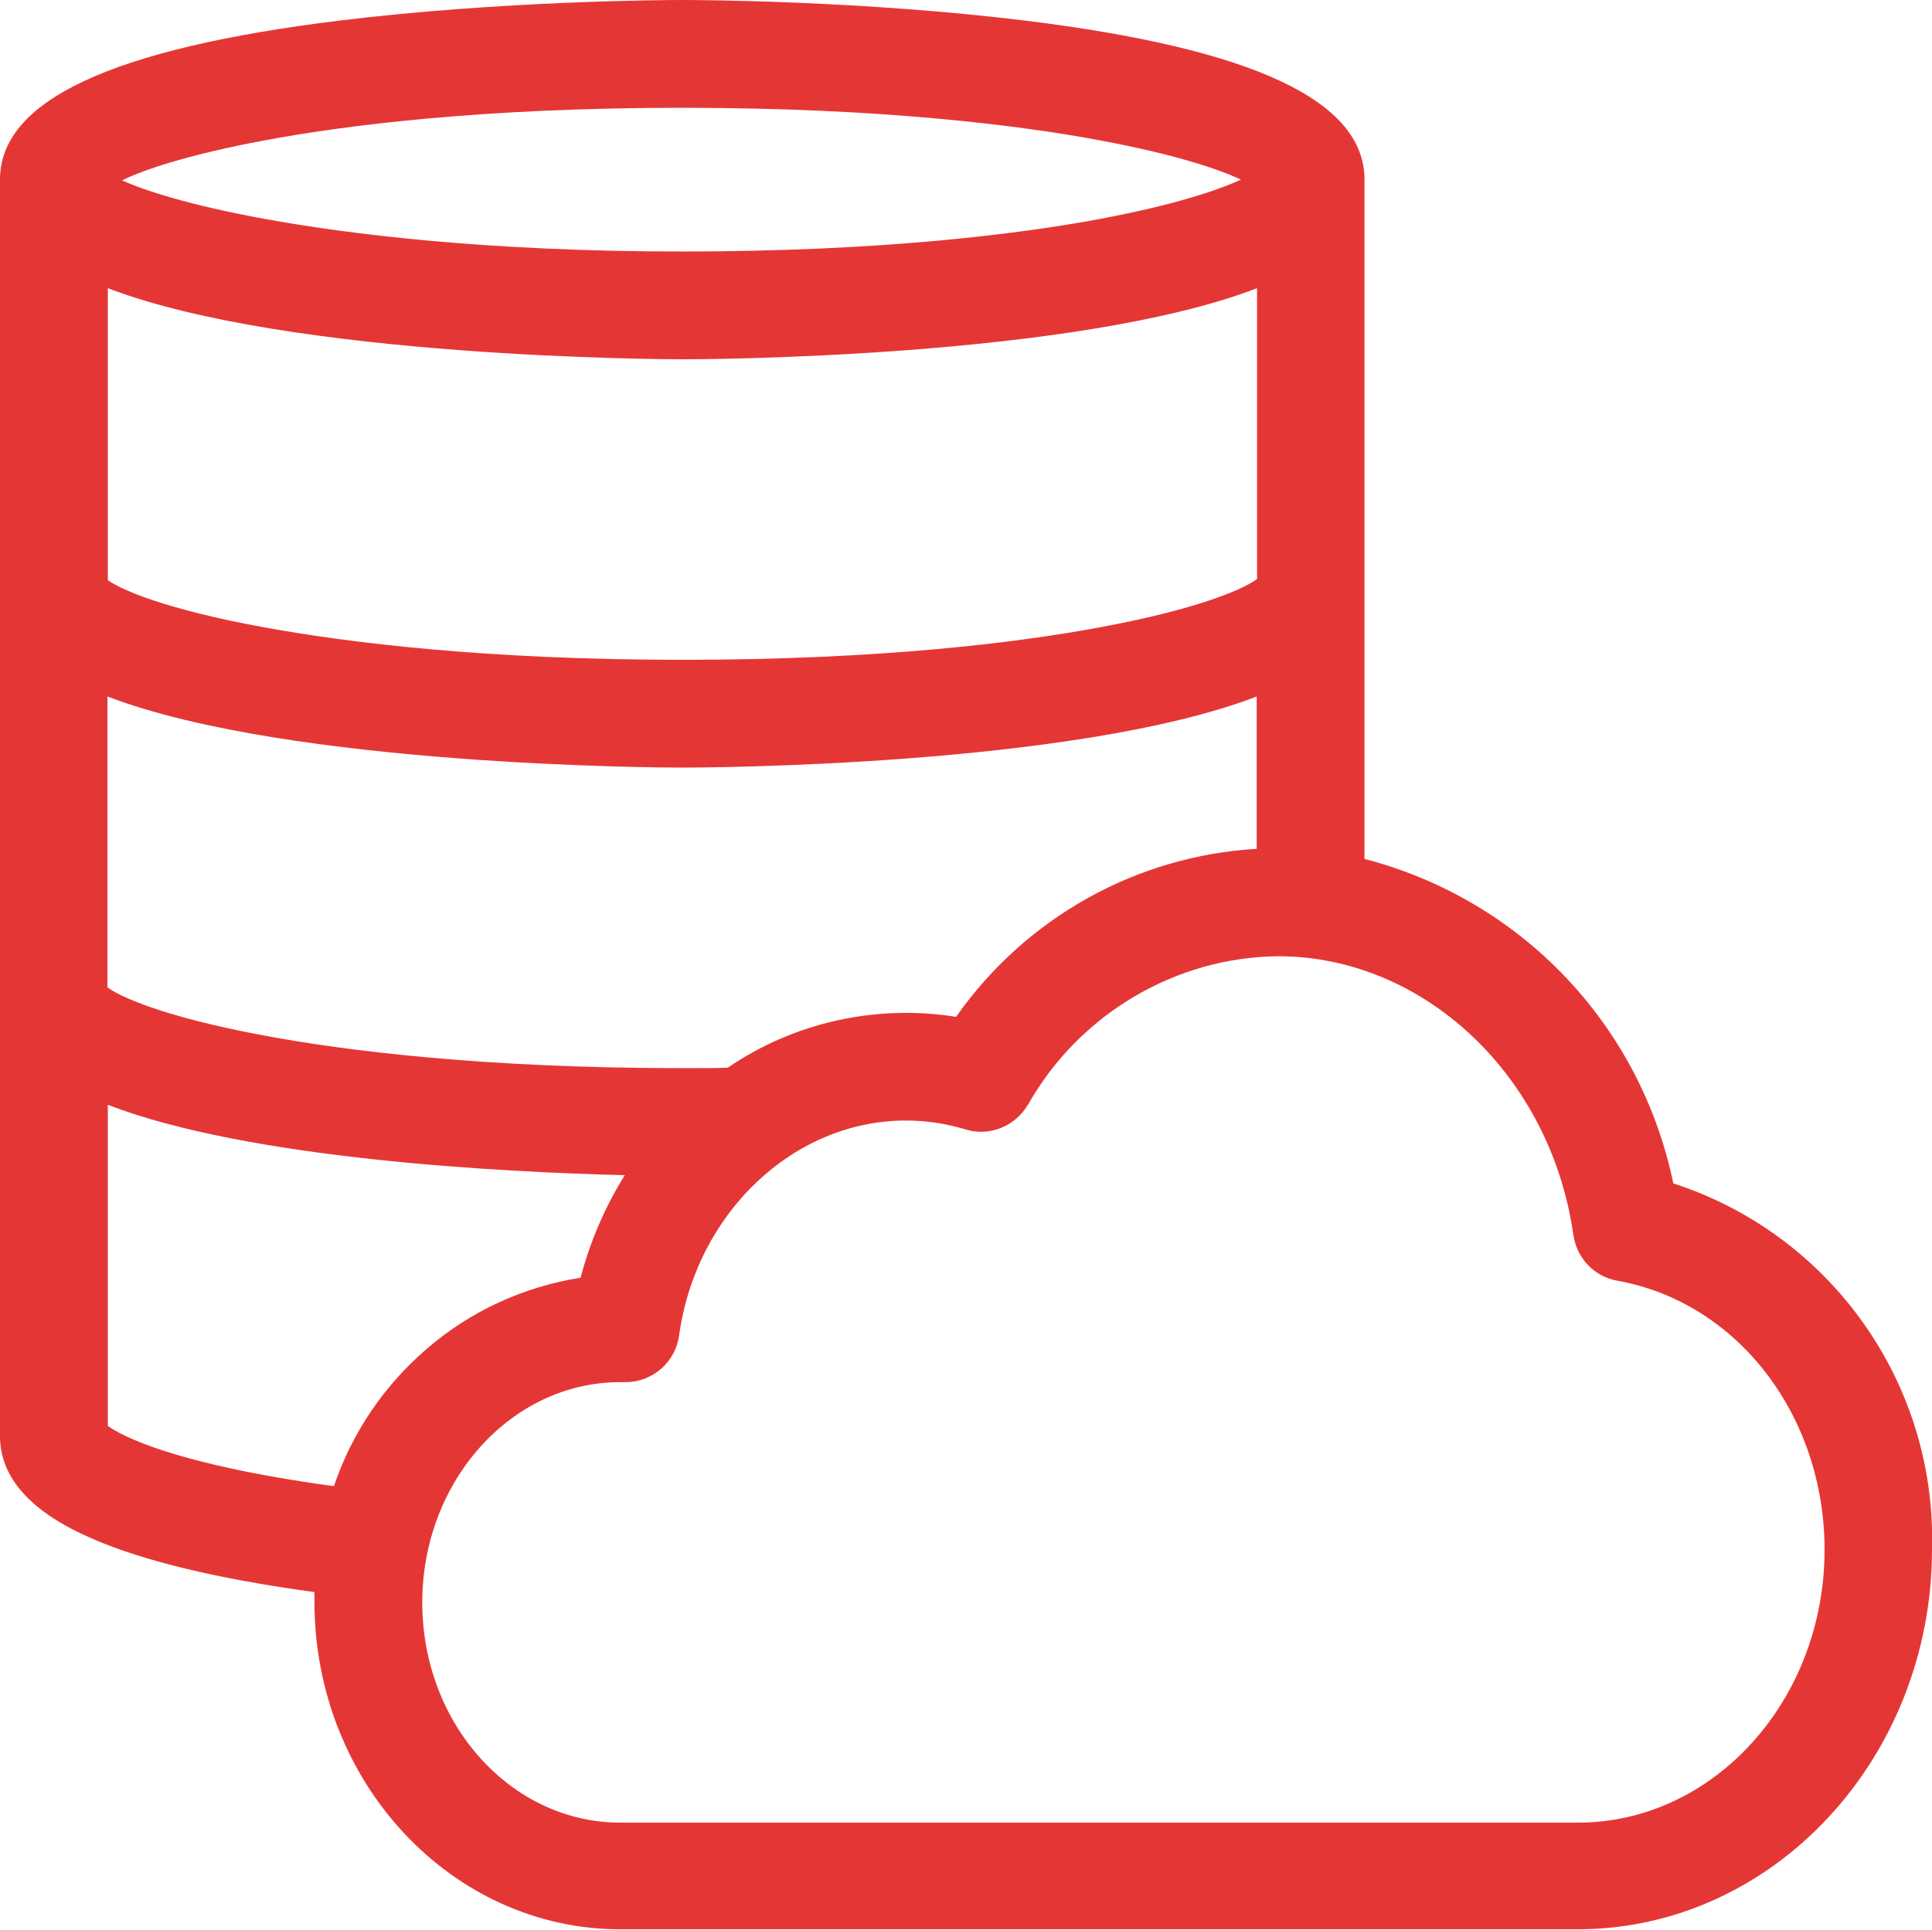 <?xml version="1.0" encoding="utf-8"?>
<!-- Generator: Adobe Illustrator 27.0.1, SVG Export Plug-In . SVG Version: 6.00 Build 0)  -->
<svg version="1.1" id="uuid-b03189d6-b5ed-4856-a7f5-1c9b50748ec7"
	 xmlns="http://www.w3.org/2000/svg" xmlns:xlink="http://www.w3.org/1999/xlink" x="0px" y="0px" viewBox="0 0 516.1 515.6"
	 style="enable-background:new 0 0 516.1 515.6;" xml:space="preserve">
<style type="text/css">
	.st0{fill:#E53636;}
</style>
<path class="st0" d="M447,316.2c-8.8-42.4-40.6-75.8-82.5-86.7V48c0-21.1-29.7-35-90.7-42.5C230.6,0.2,187.1,0,182.3,0
	S134,0.2,90.7,5.5C29.7,13,0,26.9,0,48v335.7c0,11.2,8.3,20.4,24.8,27.5c13.6,5.9,33.5,10.7,59.2,14.2c0,0.9,0,1.8,0,2.6
	c0,48.3,36.7,87.5,81.7,87.5h255.7c52.2,0,94.7-45.6,94.7-101.6C517.3,369.5,489,329.8,447,316.2z M335.8,154.7
	c-3,2.3-14.4,7.8-41.9,12.9c-21.4,4-58.1,8.7-111.6,8.7c-53.1,0-89.8-4.7-111.3-8.6c-27.6-5-39.1-10.4-42.2-12.7V77
	c48.8,18.7,149,19,153.5,19c4.5,0,104.7-0.2,153.5-19V154.7z M255.4,271.7c-21.2-3.4-43.2,1.4-61,13.6c-4,0.1-8.1,0.1-12.2,0.1
	c-53.5,0-90.2-4.7-111.6-8.7c-27.5-5.1-38.9-10.6-41.9-12.9v-77.7c48.8,18.7,149,19,153.5,19c4.5,0,104.7-0.2,153.5-19v40.7
	C303.5,228.7,274,245.2,255.4,271.7z M293.8,58.5c-21.4,4-58.1,8.7-111.6,8.7c-52.5,0-89.3-4.7-110.9-8.6
	c-21-3.8-32.9-7.8-38.7-10.4c5.7-2.8,17.3-6.8,38.1-10.7c21.4-4,58.1-8.7,111.5-8.7c53.4,0,90.2,4.7,111.6,8.7
	c20.3,3.8,31.8,7.7,37.7,10.5C325.6,50.7,314.1,54.7,293.8,58.5z M28.8,295.2C66.4,309.7,134,313.2,166.9,314
	c-5.3,8.5-9.3,17.8-11.8,27.4c-15.2,2.4-29.4,8.9-41.1,19c-11.5,9.9-20,22.5-24.8,36.7c-43.1-5.9-56.9-13.6-60.4-16.1V295.2z
	 M165.7,369.3h1.4c7.2,0,13.3-5.3,14.3-12.4c4.5-32.8,30.6-57.5,60.6-57.5c5.4,0,10.8,0.8,16,2.4c6.3,1.9,13.1-0.8,16.5-6.5l0.1-0.1
	c13.6-24.1,39.2-39.4,66.8-39.7c39,0,72.9,32,78.9,74.5c0.9,6.2,5.6,11.1,11.7,12.2c32.1,5.7,55.4,36,55.4,71.9
	c0,40.2-29.6,72.9-65.9,72.9h-6v0H165.7c-29.2,0-52.9-26.4-52.9-58.8S136.5,369.3,165.7,369.3z"/>
</svg>
